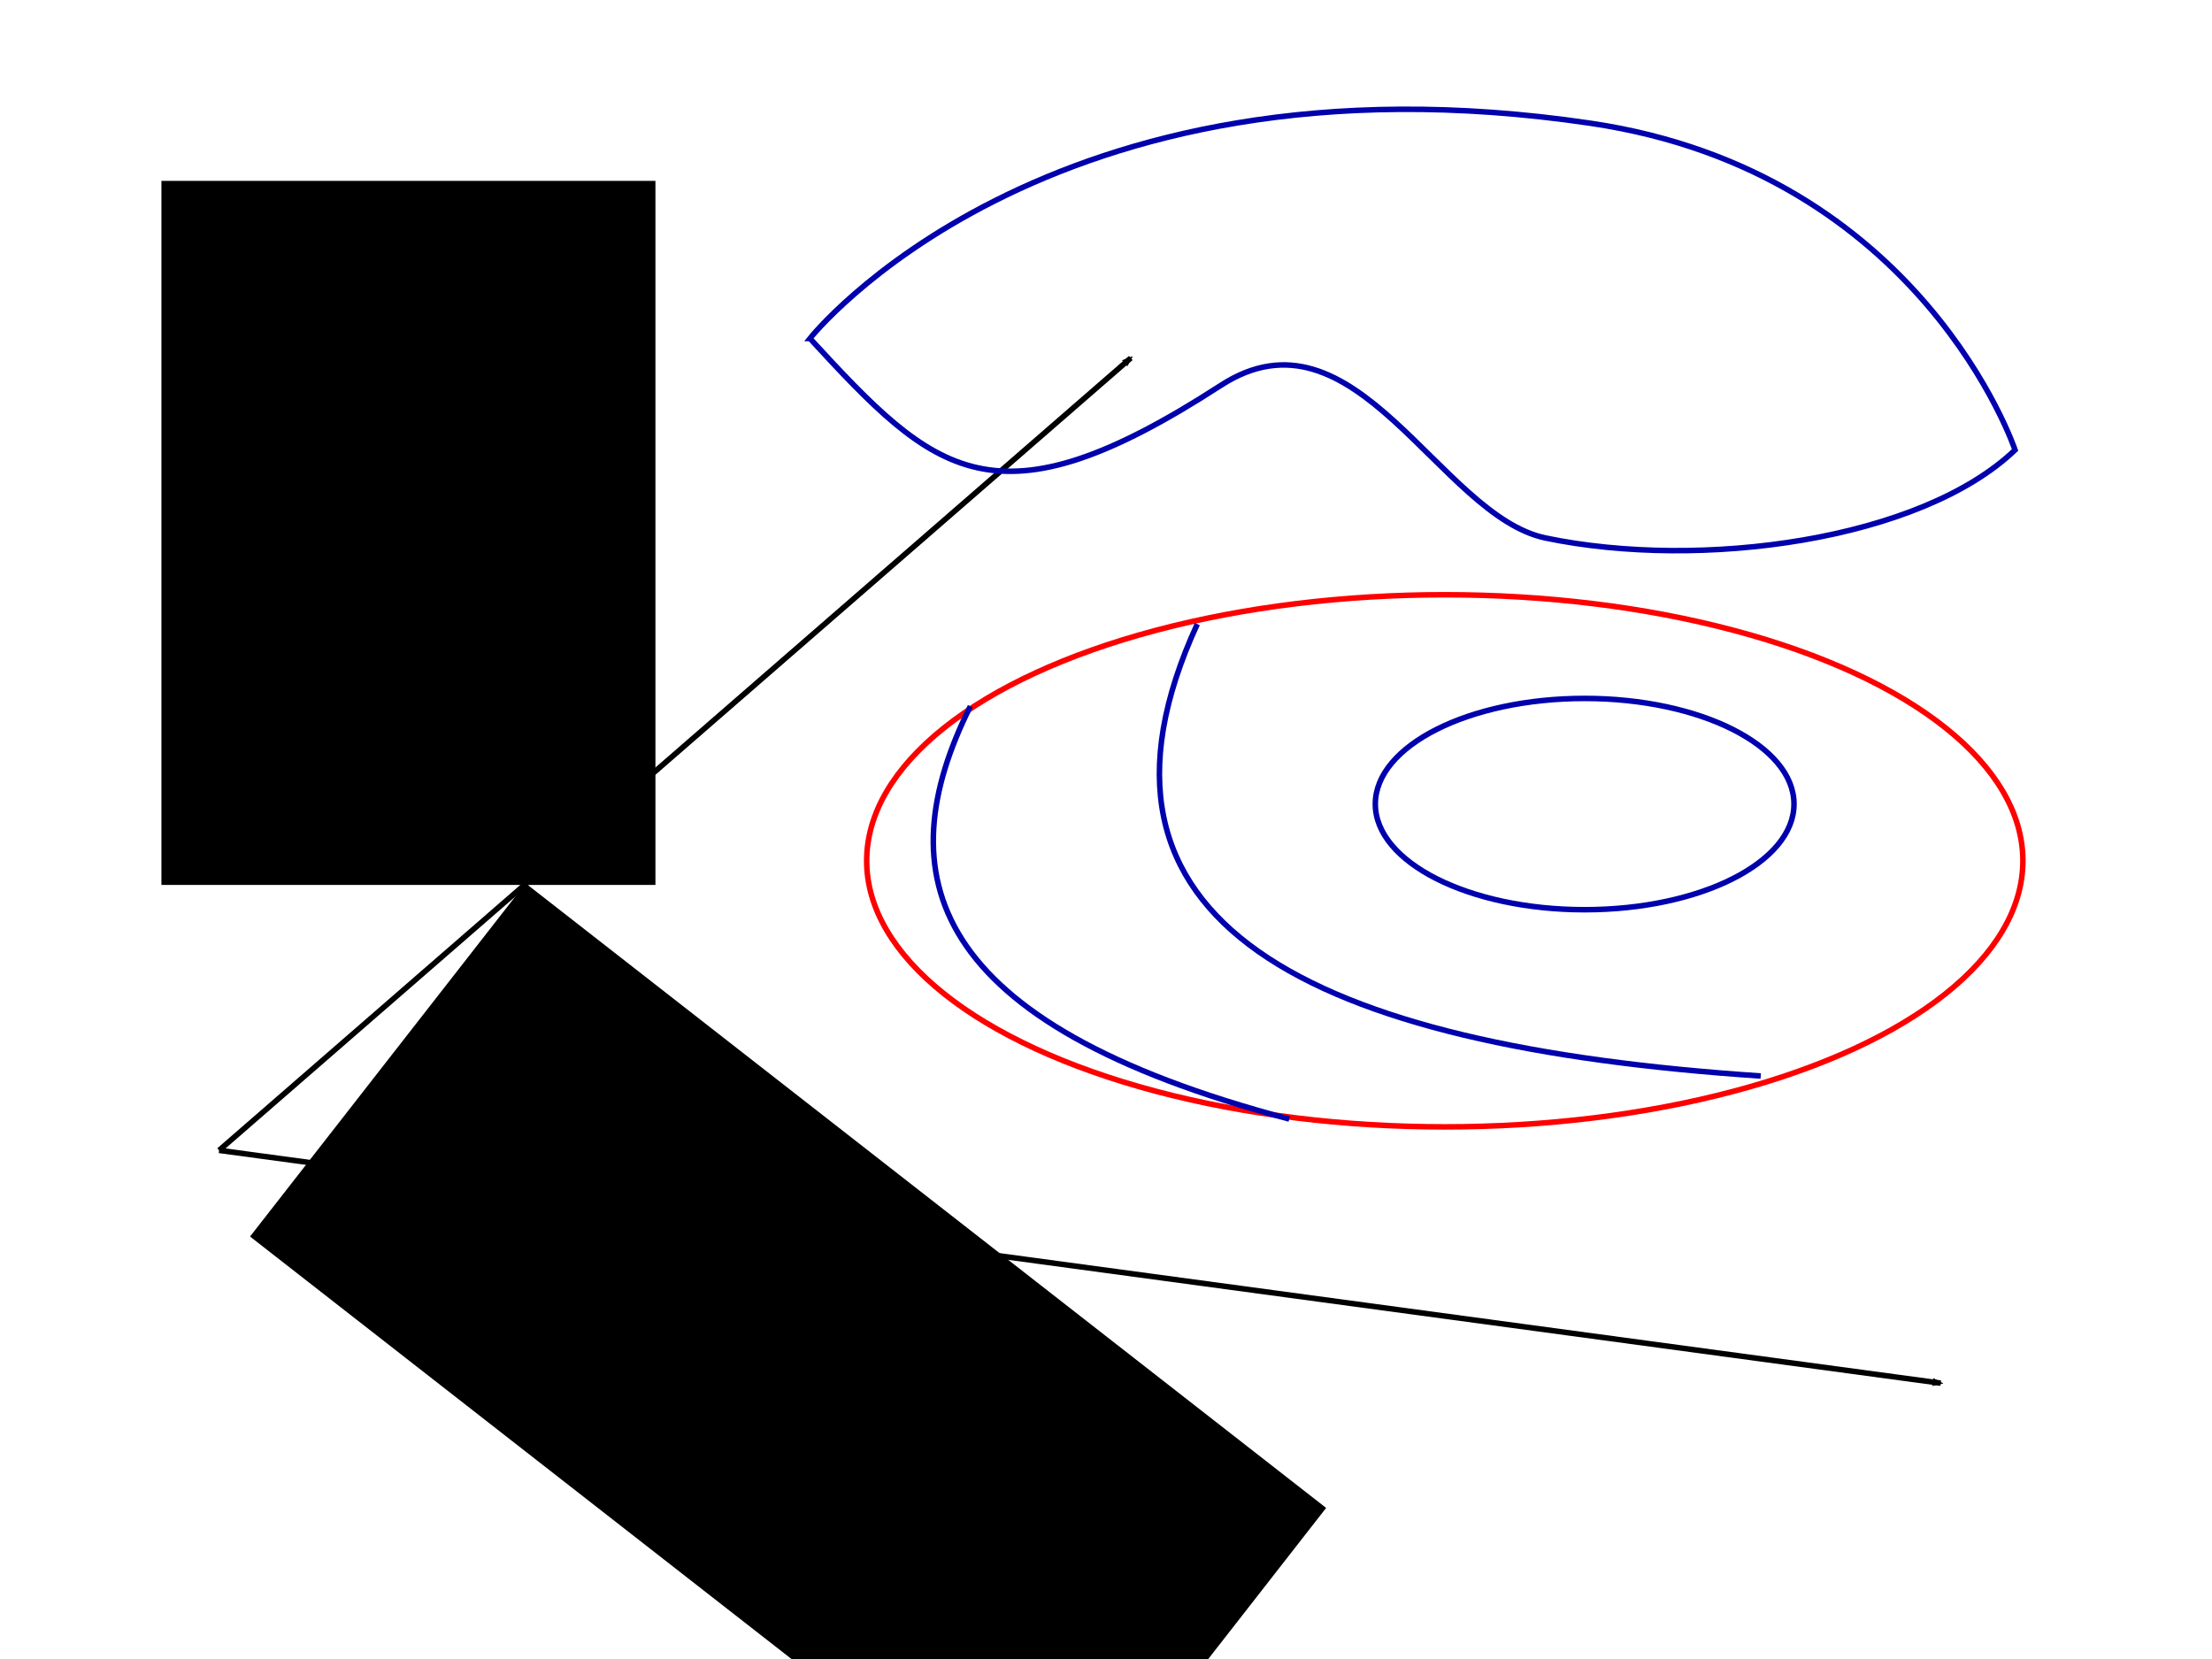 <?xml version="1.0" encoding="UTF-8" standalone="no"?>
<!-- Created with Inkscape (http://www.inkscape.org/) -->

<svg
   xmlns:dc="http://purl.org/dc/elements/1.1/"
   xmlns:cc="http://creativecommons.org/ns#"
   xmlns:rdf="http://www.w3.org/1999/02/22-rdf-syntax-ns#"
   xmlns:svg="http://www.w3.org/2000/svg"
   xmlns="http://www.w3.org/2000/svg"
   xmlns:sodipodi="http://sodipodi.sourceforge.net/DTD/sodipodi-0.dtd"
   xmlns:inkscape="http://www.inkscape.org/namespaces/inkscape"
   width="400"
   height="300"
   viewBox="0 0 400 300"
   id="svg2"
   version="1.1"
   inkscape:version="0.92.3 (2405546, 2018-03-11)"
   sodipodi:docname="32_niveau.svg">
  <defs
     id="defs4">
    <marker
       inkscape:stockid="Arrow2Mend"
       orient="auto"
       refY="0.0"
       refX="0.0"
       id="Arrow2Mend"
       style="overflow:visible;"
       inkscape:isstock="true">
      <path
         id="path851"
         style="fill-rule:evenodd;stroke-width:0.625;stroke-linejoin:round;stroke:#000000;stroke-opacity:1;fill:#000000;fill-opacity:1"
         d="M 8.719,4.034 L -2.207,0.016 L 8.719,-4.002 C 6.973,-1.63 6.983,1.616 8.719,4.034 z "
         transform="scale(0.6) rotate(180) translate(0,0)" />
    </marker>
  </defs>
  <sodipodi:namedview
     id="base"
     pagecolor="#ffffff"
     bordercolor="#666666"
     borderopacity="1.0"
     inkscape:pageopacity="0.0"
     inkscape:pageshadow="2"
     inkscape:zoom="2.8266667"
     inkscape:cx="188.32547"
     inkscape:cy="178.30189"
     inkscape:document-units="px"
     inkscape:current-layer="layer1"
     showgrid="false"
     units="px"
     inkscape:window-width="1920"
     inkscape:window-height="1031"
     inkscape:window-x="0"
     inkscape:window-y="25"
     inkscape:window-maximized="1" />
  <g
     inkscape:label="Layer 1"
     inkscape:groupmode="layer"
     id="layer1"
     transform="translate(0,-752.362)">
    <flowRoot
       xml:space="preserve"
       id="flowRoot812"
       style="fill:black;fill-opacity:1;stroke:none;font-family:sans-serif;font-style:normal;font-weight:normal;font-size:40px;line-height:1.25;letter-spacing:0px;word-spacing:0px"><flowRegion
         id="flowRegion814"><rect
           id="rect816"
           width="270.809"
           height="115.709"
           x="-38.335"
           y="75.967" /></flowRegion><flowPara
         id="flowPara818" /></flowRoot>    <flowRoot
       xml:space="preserve"
       id="flowRoot820"
       style="font-style:normal;font-weight:normal;font-size:40px;line-height:1.25;font-family:sans-serif;letter-spacing:0px;word-spacing:0px;fill:#000000;fill-opacity:1;stroke:none"
       transform="translate(0,752.362)"><flowRegion
         id="flowRegion822"><rect
           id="rect824"
           width="89.332"
           height="127.315"
           x="29.191"
           y="32.708" /></flowRegion><flowPara
         id="flowPara826">asjkdh</flowPara></flowRoot>    <path
       style="fill:none;stroke:#000000;stroke-width:1px;stroke-linecap:butt;stroke-linejoin:miter;stroke-opacity:1;marker-end:url(#Arrow2Mend)"
       d="M 39.623,960.381 204.481,817.103"
       id="path820"
       inkscape:connector-curvature="0" />
    <path
       style="fill:none;stroke:#000000;stroke-width:1px;stroke-linecap:butt;stroke-linejoin:miter;stroke-opacity:1;marker-end:url(#Arrow2Mend)"
       d="M 39.623,960.381 350.943,1002.48"
       id="path822"
       inkscape:connector-curvature="0" />
    <flowRoot
       xml:space="preserve"
       id="flowRoot1106"
       style="font-style:normal;font-weight:normal;font-size:40px;line-height:1.25;font-family:sans-serif;letter-spacing:0px;word-spacing:0px;fill:#000000;fill-opacity:1;stroke:none"
       transform="rotate(37.963,-1012.388,606.899)"><flowRegion
         id="flowRegion1108"><rect
           id="rect1110"
           width="183.608"
           height="81.014"
           x="48.467"
           y="166.274" /></flowRegion><flowPara
         id="flowPara1112">ℝ<flowSpan
   style="font-size:65%;baseline-shift:super"
   id="flowSpan1114">2</flowSpan></flowPara></flowRoot>    <ellipse
       style="fill:none;fill-opacity:1;stroke:#ff0000;stroke-width:1;stroke-linecap:round;stroke-linejoin:round;stroke-miterlimit:4;stroke-dasharray:none;stroke-dashoffset:0;stroke-opacity:1"
       id="path1116"
       cx="261.262"
       cy="908.023"
       rx="104.54"
       ry="48.113" />
    <path
       style="fill:none;stroke:#0000ad;stroke-width:1px;stroke-linecap:butt;stroke-linejoin:miter;stroke-opacity:1"
       d="m 146.462,813.565 c 0,0 42.341,-53.534 141.156,-38.915 59.974,8.872 76.769,59.08 76.769,59.08 -17.071,16.328 -56.787,21.787 -84.906,15.92 -19.198,-4.006 -34.427,-43.341 -58.726,-27.594 -40.902,26.505 -51.728,16.02 -74.292,-8.491 z"
       id="path1118"
       inkscape:connector-curvature="0"
       sodipodi:nodetypes="cscssc" />
    <ellipse
       style="fill:none;fill-opacity:1;stroke:#0000ad;stroke-width:1;stroke-linecap:round;stroke-linejoin:round;stroke-miterlimit:4;stroke-dasharray:none;stroke-dashoffset:0;stroke-opacity:1"
       id="path1120"
       cx="286.557"
       cy="897.763"
       rx="37.854"
       ry="19.104" />
    <path
       style="fill:none;stroke:#0000ad;stroke-width:1px;stroke-linecap:butt;stroke-linejoin:miter;stroke-opacity:1"
       d="m 216.509,865.216 c -24.989,54.369 20.538,76.287 101.887,81.722"
       id="path1122"
       inkscape:connector-curvature="0"
       sodipodi:nodetypes="cc" />
    <path
       style="fill:none;stroke:#0000ad;stroke-width:1px;stroke-linecap:butt;stroke-linejoin:miter;stroke-opacity:1"
       d="M 233.137,954.721 C 167.608,937.377 160.239,910.565 175.472,880.074"
       id="path1124"
       inkscape:connector-curvature="0"
       sodipodi:nodetypes="cc" />
  </g>
</svg>
